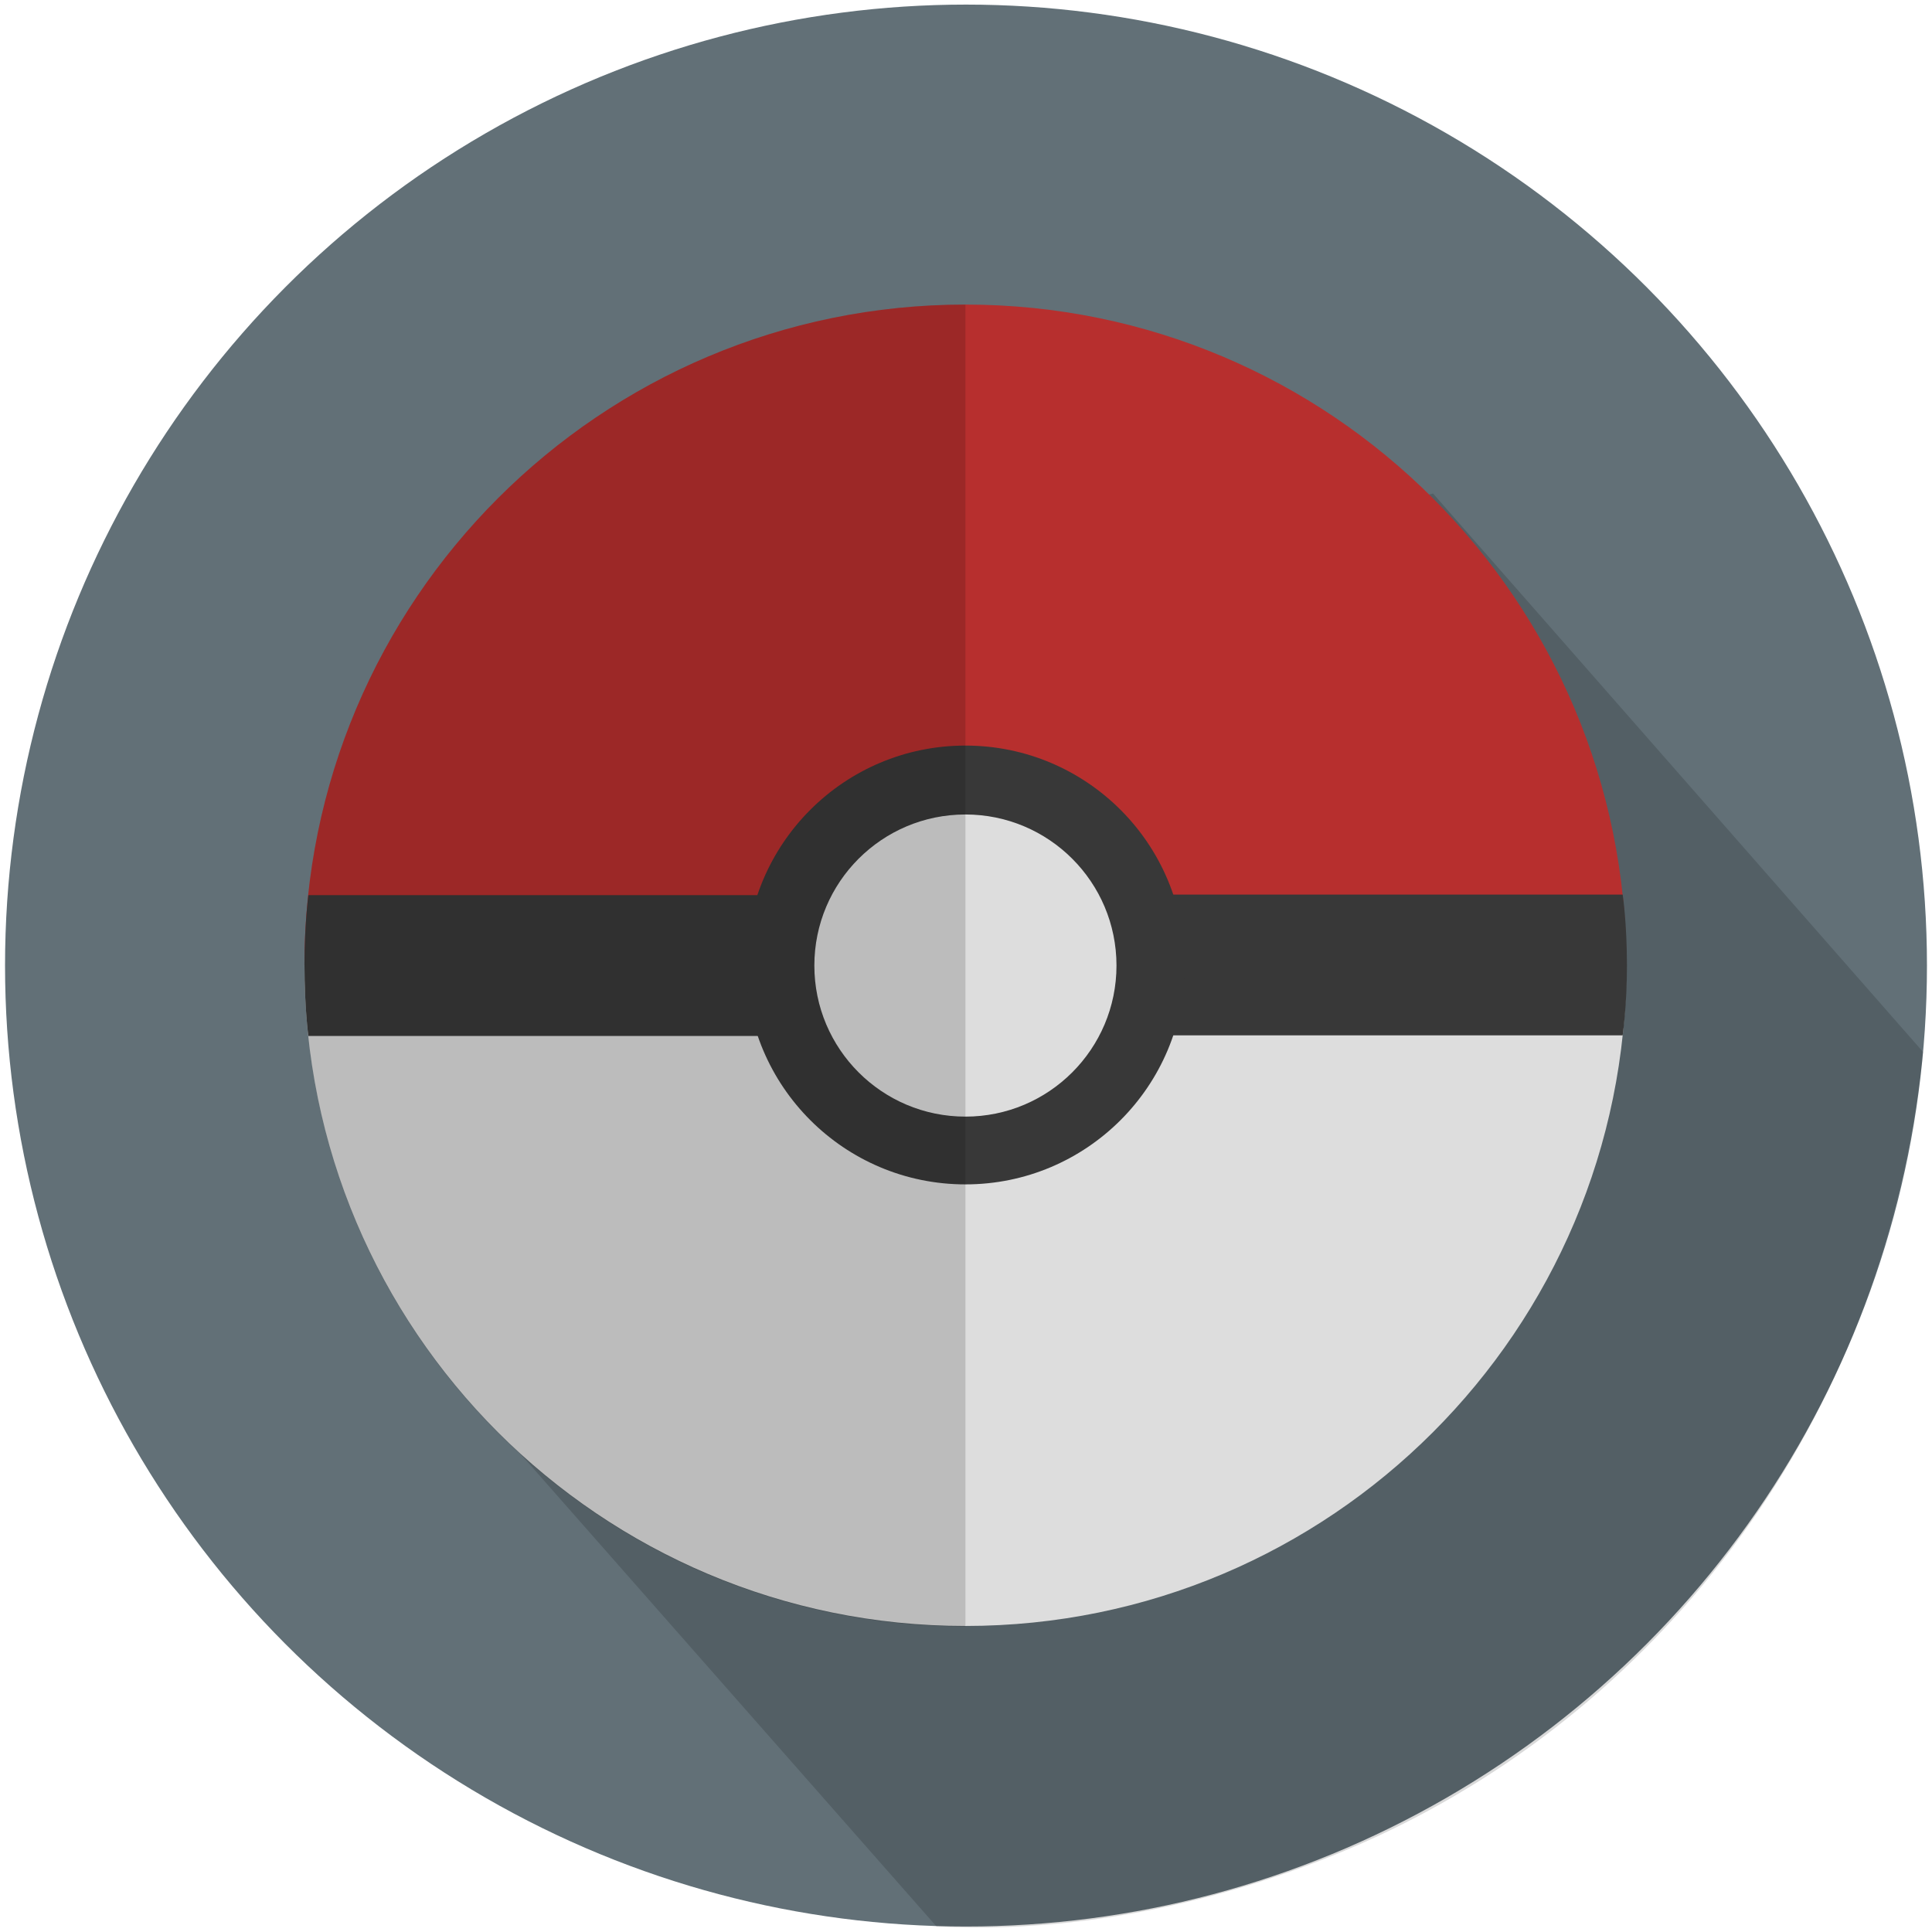 <?xml version="1.0" ?><!DOCTYPE svg  PUBLIC '-//W3C//DTD SVG 1.1//EN'  'http://www.w3.org/Graphics/SVG/1.1/DTD/svg11.dtd'><svg enable-background="new 0 0 223.81 223.81" height="223.81px" id="Livello_1" version="1.1" viewBox="0 0 223.81 223.81" width="223.81px" xml:space="preserve" xmlns="http://www.w3.org/2000/svg" xmlns:xlink="http://www.w3.org/1999/xlink"><g><circle cx="111.905" cy="111.853" fill="#627077" r="111.321"/><path d="M222.781,121.871l-56.77-64.702L96.73,74.577l3.75,38.549l-9.75,7.75l-7.5,13.25   L53.064,160.21l55.425,62.964c21.742,1.112,41.047-5.788,51.151-10.487C192.397,197.453,218.371,164.917,222.781,121.871z" fill="#010202" opacity="0.15"/><g><path d="M111.838,188.357c42.289,0,76.571-34.282,76.571-76.571H35.268    C35.268,154.075,69.55,188.357,111.838,188.357z" fill="#DDDDDD"/><path d="M111.838,35.283c-42.289,0-76.571,34.282-76.571,76.571h153.141    C188.409,69.565,154.127,35.283,111.838,35.283z" fill="#B72F2E"/><path d="M188.472,111.853c-0.005-4.998-0.494-8.221-0.494-8.221h-83.508v0.067H35.722c0,0-0.454,3.429-0.45,8.088    c0.004,4.997,0.45,8.221,0.45,8.221h76.116v-0.067h76.139C187.977,119.941,188.476,116.512,188.472,111.853z" fill="#383838"/><circle cx="111.838" cy="111.787" fill="#383838" r="25.417"/><circle cx="111.838" cy="111.853" fill="#DDDDDD" r="17.5"/></g><path d="M35.268,111.853c0,42.289,34.282,76.571,76.571,76.571V35.283   C69.55,35.283,35.268,69.565,35.268,111.853z" fill="#010202" opacity="0.15"/></g></svg>